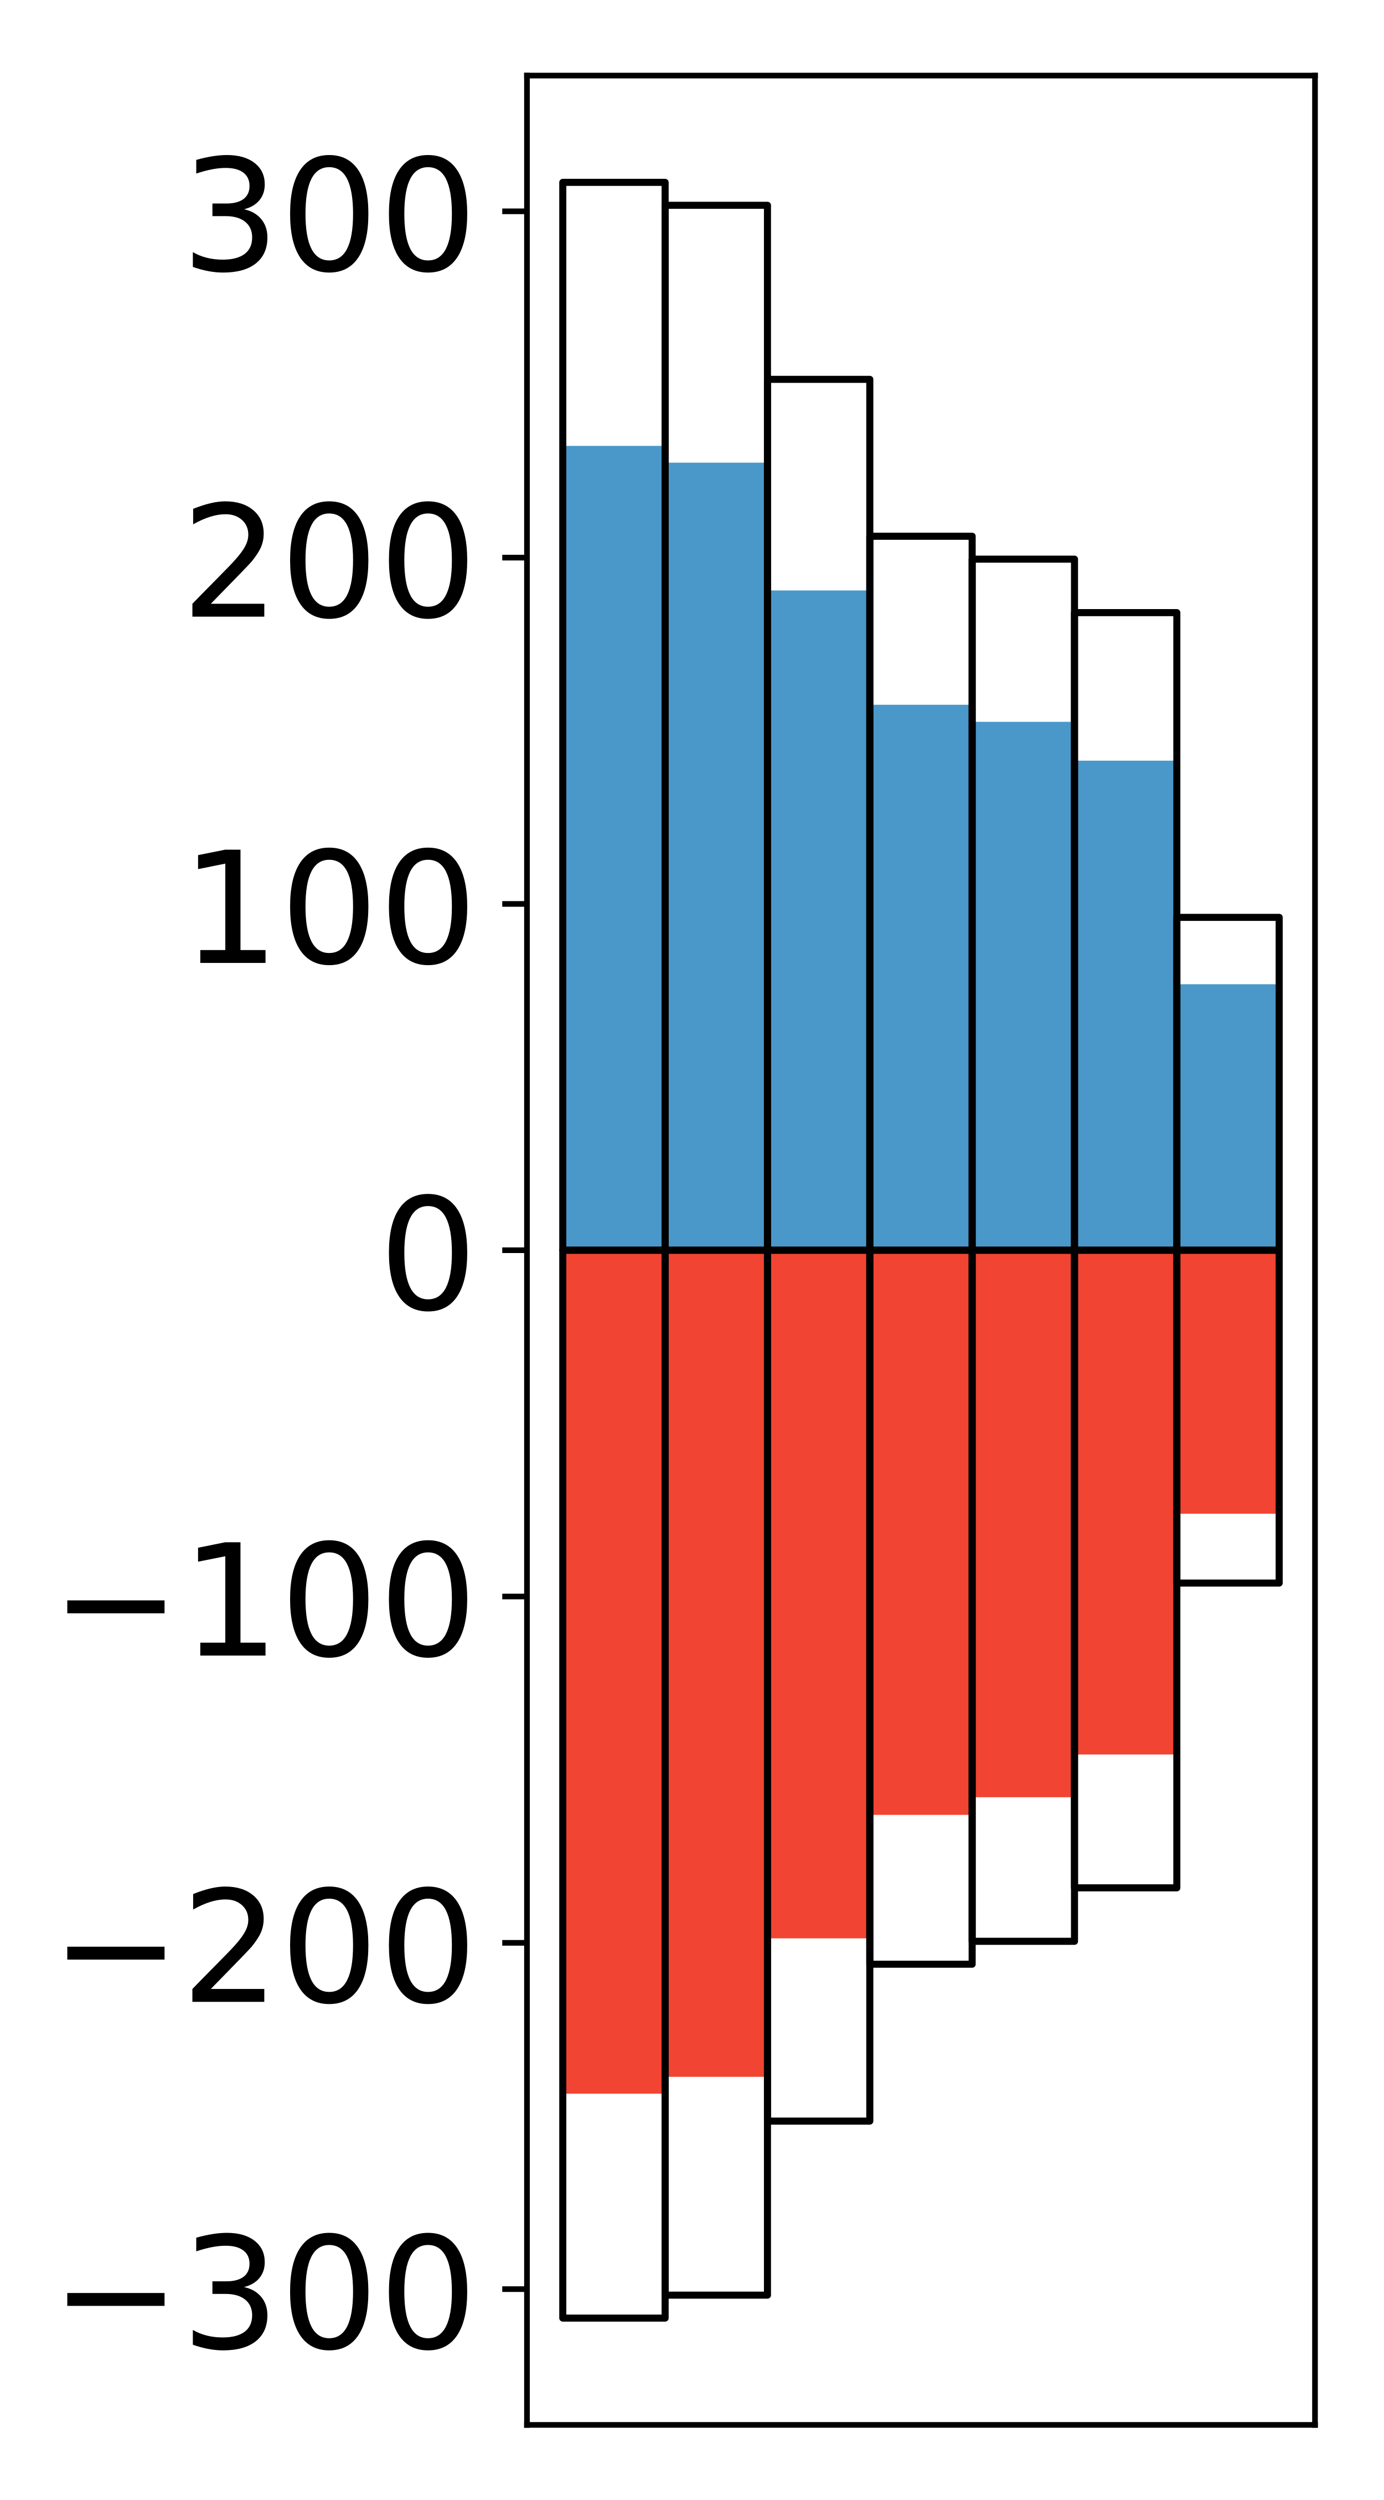 <?xml version="1.0" encoding="utf-8" standalone="no"?>
<!DOCTYPE svg PUBLIC "-//W3C//DTD SVG 1.1//EN"
  "http://www.w3.org/Graphics/SVG/1.1/DTD/svg11.dtd">
<!-- Created with matplotlib (http://matplotlib.org/) -->
<svg height="354pt" version="1.1" viewBox="0 0 196 354" width="196pt" xmlns="http://www.w3.org/2000/svg" xmlns:xlink="http://www.w3.org/1999/xlink">
 <defs>
  <style type="text/css">
*{stroke-linecap:butt;stroke-linejoin:round;}
  </style>
 </defs>
 <g id="figure_1">
  <g id="patch_1">
   <path d="M 0 354.04 
L 196.928 354.04 
L 196.928 0 
L 0 0 
z
" style="fill:#ffffff;"/>
  </g>
  <g id="axes_1">
   <g id="patch_2">
    <path d="M 74.628 343.34 
L 186.228 343.34 
L 186.228 10.7 
L 74.628 10.7 
z
" style="fill:#ffffff;"/>
   </g>
   <g id="matplotlib.axis_1"/>
   <g id="matplotlib.axis_2">
    <g id="ytick_1">
     <g id="line2d_1">
      <defs>
       <path d="M 0 0 
L -3.5 0 
" id="m119d6d4bf1" style="stroke:#000000;stroke-width:0.8;"/>
      </defs>
      <g>
       <use style="stroke:#000000;stroke-width:0.8;" x="74.628" xlink:href="#m119d6d4bf1" y="324.118"/>
      </g>
     </g>
     <g id="text_1">
      <!-- −300 -->
      <defs>
       <path d="M 10.594 35.5 
L 73.188 35.5 
L 73.188 27.203 
L 10.594 27.203 
z
" id="DejaVuSans-2212"/>
       <path d="M 40.578 39.312 
Q 47.656 37.797 51.625 33 
Q 55.609 28.219 55.609 21.188 
Q 55.609 10.406 48.188 4.484 
Q 40.766 -1.422 27.094 -1.422 
Q 22.516 -1.422 17.656 -0.516 
Q 12.797 0.391 7.625 2.203 
L 7.625 11.719 
Q 11.719 9.328 16.594 8.109 
Q 21.484 6.891 26.812 6.891 
Q 36.078 6.891 40.938 10.547 
Q 45.797 14.203 45.797 21.188 
Q 45.797 27.641 41.281 31.266 
Q 36.766 34.906 28.719 34.906 
L 20.219 34.906 
L 20.219 43.016 
L 29.109 43.016 
Q 36.375 43.016 40.234 45.922 
Q 44.094 48.828 44.094 54.297 
Q 44.094 59.906 40.109 62.906 
Q 36.141 65.922 28.719 65.922 
Q 24.656 65.922 20.016 65.031 
Q 15.375 64.156 9.812 62.312 
L 9.812 71.094 
Q 15.438 72.656 20.344 73.438 
Q 25.25 74.219 29.594 74.219 
Q 40.828 74.219 47.359 69.109 
Q 53.906 64.016 53.906 55.328 
Q 53.906 49.266 50.438 45.094 
Q 46.969 40.922 40.578 39.312 
z
" id="DejaVuSans-33"/>
       <path d="M 31.781 66.406 
Q 24.172 66.406 20.328 58.906 
Q 16.5 51.422 16.5 36.375 
Q 16.5 21.391 20.328 13.891 
Q 24.172 6.391 31.781 6.391 
Q 39.453 6.391 43.281 13.891 
Q 47.125 21.391 47.125 36.375 
Q 47.125 51.422 43.281 58.906 
Q 39.453 66.406 31.781 66.406 
z
M 31.781 74.219 
Q 44.047 74.219 50.516 64.516 
Q 56.984 54.828 56.984 36.375 
Q 56.984 17.969 50.516 8.266 
Q 44.047 -1.422 31.781 -1.422 
Q 19.531 -1.422 13.062 8.266 
Q 6.594 17.969 6.594 36.375 
Q 6.594 54.828 13.062 64.516 
Q 19.531 74.219 31.781 74.219 
z
" id="DejaVuSans-30"/>
      </defs>
      <g transform="translate(7.2 332.477)scale(0.22 -0.22)">
       <use xlink:href="#DejaVuSans-2212"/>
       <use x="83.789" xlink:href="#DejaVuSans-33"/>
       <use x="147.412" xlink:href="#DejaVuSans-30"/>
       <use x="211.035" xlink:href="#DejaVuSans-30"/>
      </g>
     </g>
    </g>
    <g id="ytick_2">
     <g id="line2d_2">
      <g>
       <use style="stroke:#000000;stroke-width:0.8;" x="74.628" xlink:href="#m119d6d4bf1" y="275.086"/>
      </g>
     </g>
     <g id="text_2">
      <!-- −200 -->
      <defs>
       <path d="M 19.188 8.297 
L 53.609 8.297 
L 53.609 0 
L 7.328 0 
L 7.328 8.297 
Q 12.938 14.109 22.625 23.891 
Q 32.328 33.688 34.812 36.531 
Q 39.547 41.844 41.422 45.531 
Q 43.312 49.219 43.312 52.781 
Q 43.312 58.594 39.234 62.25 
Q 35.156 65.922 28.609 65.922 
Q 23.969 65.922 18.812 64.312 
Q 13.672 62.703 7.812 59.422 
L 7.812 69.391 
Q 13.766 71.781 18.938 73 
Q 24.125 74.219 28.422 74.219 
Q 39.75 74.219 46.484 68.547 
Q 53.219 62.891 53.219 53.422 
Q 53.219 48.922 51.531 44.891 
Q 49.859 40.875 45.406 35.406 
Q 44.188 33.984 37.641 27.219 
Q 31.109 20.453 19.188 8.297 
z
" id="DejaVuSans-32"/>
      </defs>
      <g transform="translate(7.2 283.444)scale(0.22 -0.22)">
       <use xlink:href="#DejaVuSans-2212"/>
       <use x="83.789" xlink:href="#DejaVuSans-32"/>
       <use x="147.412" xlink:href="#DejaVuSans-30"/>
       <use x="211.035" xlink:href="#DejaVuSans-30"/>
      </g>
     </g>
    </g>
    <g id="ytick_3">
     <g id="line2d_3">
      <g>
       <use style="stroke:#000000;stroke-width:0.8;" x="74.628" xlink:href="#m119d6d4bf1" y="226.053"/>
      </g>
     </g>
     <g id="text_3">
      <!-- −100 -->
      <defs>
       <path d="M 12.406 8.297 
L 28.516 8.297 
L 28.516 63.922 
L 10.984 60.406 
L 10.984 69.391 
L 28.422 72.906 
L 38.281 72.906 
L 38.281 8.297 
L 54.391 8.297 
L 54.391 0 
L 12.406 0 
z
" id="DejaVuSans-31"/>
      </defs>
      <g transform="translate(7.2 234.411)scale(0.22 -0.22)">
       <use xlink:href="#DejaVuSans-2212"/>
       <use x="83.789" xlink:href="#DejaVuSans-31"/>
       <use x="147.412" xlink:href="#DejaVuSans-30"/>
       <use x="211.035" xlink:href="#DejaVuSans-30"/>
      </g>
     </g>
    </g>
    <g id="ytick_4">
     <g id="line2d_4">
      <g>
       <use style="stroke:#000000;stroke-width:0.8;" x="74.628" xlink:href="#m119d6d4bf1" y="177.02"/>
      </g>
     </g>
     <g id="text_4">
      <!-- 0 -->
      <g transform="translate(53.63 185.378)scale(0.22 -0.22)">
       <use xlink:href="#DejaVuSans-30"/>
      </g>
     </g>
    </g>
    <g id="ytick_5">
     <g id="line2d_5">
      <g>
       <use style="stroke:#000000;stroke-width:0.8;" x="74.628" xlink:href="#m119d6d4bf1" y="127.987"/>
      </g>
     </g>
     <g id="text_5">
      <!-- 100 -->
      <g transform="translate(25.635 136.345)scale(0.22 -0.22)">
       <use xlink:href="#DejaVuSans-31"/>
       <use x="63.623" xlink:href="#DejaVuSans-30"/>
       <use x="127.246" xlink:href="#DejaVuSans-30"/>
      </g>
     </g>
    </g>
    <g id="ytick_6">
     <g id="line2d_6">
      <g>
       <use style="stroke:#000000;stroke-width:0.8;" x="74.628" xlink:href="#m119d6d4bf1" y="78.954"/>
      </g>
     </g>
     <g id="text_6">
      <!-- 200 -->
      <g transform="translate(25.635 87.313)scale(0.22 -0.22)">
       <use xlink:href="#DejaVuSans-32"/>
       <use x="63.623" xlink:href="#DejaVuSans-30"/>
       <use x="127.246" xlink:href="#DejaVuSans-30"/>
      </g>
     </g>
    </g>
    <g id="ytick_7">
     <g id="line2d_7">
      <g>
       <use style="stroke:#000000;stroke-width:0.8;" x="74.628" xlink:href="#m119d6d4bf1" y="29.922"/>
      </g>
     </g>
     <g id="text_7">
      <!-- 300 -->
      <g transform="translate(25.635 38.28)scale(0.22 -0.22)">
       <use xlink:href="#DejaVuSans-33"/>
       <use x="63.623" xlink:href="#DejaVuSans-30"/>
       <use x="127.246" xlink:href="#DejaVuSans-30"/>
      </g>
     </g>
    </g>
   </g>
   <g id="patch_3">
    <path clip-path="url(#p623bf01534)" d="M 79.701 177.02 
L 94.194 177.02 
L 94.194 63.134 
L 79.701 63.134 
z
" style="fill:#4a98c9;"/>
   </g>
   <g id="patch_4">
    <path clip-path="url(#p623bf01534)" d="M 94.194 177.02 
L 108.688 177.02 
L 108.688 65.51 
L 94.194 65.51 
z
" style="fill:#4a98c9;"/>
   </g>
   <g id="patch_5">
    <path clip-path="url(#p623bf01534)" d="M 108.688 177.02 
L 123.181 177.02 
L 123.181 83.602 
L 108.688 83.602 
z
" style="fill:#4a98c9;"/>
   </g>
   <g id="patch_6">
    <path clip-path="url(#p623bf01534)" d="M 123.181 177.02 
L 137.675 177.02 
L 137.675 99.787 
L 123.181 99.787 
z
" style="fill:#4a98c9;"/>
   </g>
   <g id="patch_7">
    <path clip-path="url(#p623bf01534)" d="M 137.675 177.02 
L 152.168 177.02 
L 152.168 102.203 
L 137.675 102.203 
z
" style="fill:#4a98c9;"/>
   </g>
   <g id="patch_8">
    <path clip-path="url(#p623bf01534)" d="M 152.168 177.02 
L 166.662 177.02 
L 166.662 107.704 
L 152.168 107.704 
z
" style="fill:#4a98c9;"/>
   </g>
   <g id="patch_9">
    <path clip-path="url(#p623bf01534)" d="M 166.662 177.02 
L 181.155 177.02 
L 181.155 139.358 
L 166.662 139.358 
z
" style="fill:#4a98c9;"/>
   </g>
   <g id="patch_10">
    <path clip-path="url(#p623bf01534)" d="M 79.701 177.02 
L 94.194 177.02 
L 94.194 296.447 
L 79.701 296.447 
z
" style="fill:#f14432;"/>
   </g>
   <g id="patch_11">
    <path clip-path="url(#p623bf01534)" d="M 94.194 177.02 
L 108.688 177.02 
L 108.688 294.057 
L 94.194 294.057 
z
" style="fill:#f14432;"/>
   </g>
   <g id="patch_12">
    <path clip-path="url(#p623bf01534)" d="M 108.688 177.02 
L 123.181 177.02 
L 123.181 274.45 
L 108.688 274.45 
z
" style="fill:#f14432;"/>
   </g>
   <g id="patch_13">
    <path clip-path="url(#p623bf01534)" d="M 123.181 177.02 
L 137.675 177.02 
L 137.675 256.967 
L 123.181 256.967 
z
" style="fill:#f14432;"/>
   </g>
   <g id="patch_14">
    <path clip-path="url(#p623bf01534)" d="M 137.675 177.02 
L 152.168 177.02 
L 152.168 254.469 
L 137.675 254.469 
z
" style="fill:#f14432;"/>
   </g>
   <g id="patch_15">
    <path clip-path="url(#p623bf01534)" d="M 152.168 177.02 
L 166.662 177.02 
L 166.662 248.419 
L 152.168 248.419 
z
" style="fill:#f14432;"/>
   </g>
   <g id="patch_16">
    <path clip-path="url(#p623bf01534)" d="M 166.662 177.02 
L 181.155 177.02 
L 181.155 214.329 
L 166.662 214.329 
z
" style="fill:#f14432;"/>
   </g>
   <g id="patch_17">
    <path d="M 74.628 343.34 
L 74.628 10.7 
" style="fill:none;stroke:#000000;stroke-linecap:square;stroke-linejoin:miter;stroke-width:0.8;"/>
   </g>
   <g id="patch_18">
    <path d="M 186.228 343.34 
L 186.228 10.7 
" style="fill:none;stroke:#000000;stroke-linecap:square;stroke-linejoin:miter;stroke-width:0.8;"/>
   </g>
   <g id="patch_19">
    <path d="M 74.628 343.34 
L 186.228 343.34 
" style="fill:none;stroke:#000000;stroke-linecap:square;stroke-linejoin:miter;stroke-width:0.8;"/>
   </g>
   <g id="patch_20">
    <path d="M 74.628 10.7 
L 186.228 10.7 
" style="fill:none;stroke:#000000;stroke-linecap:square;stroke-linejoin:miter;stroke-width:0.8;"/>
   </g>
   <g id="patch_21">
    <path clip-path="url(#p623bf01534)" d="M 79.701 177.02 
L 94.194 177.02 
L 94.194 25.82 
L 79.701 25.82 
z
" style="fill:none;stroke:#000000;stroke-linejoin:miter;"/>
   </g>
   <g id="patch_22">
    <path clip-path="url(#p623bf01534)" d="M 94.194 177.02 
L 108.688 177.02 
L 108.688 29.069 
L 94.194 29.069 
z
" style="fill:none;stroke:#000000;stroke-linejoin:miter;"/>
   </g>
   <g id="patch_23">
    <path clip-path="url(#p623bf01534)" d="M 108.688 177.02 
L 123.181 177.02 
L 123.181 53.711 
L 108.688 53.711 
z
" style="fill:none;stroke:#000000;stroke-linejoin:miter;"/>
   </g>
   <g id="patch_24">
    <path clip-path="url(#p623bf01534)" d="M 123.181 177.02 
L 137.675 177.02 
L 137.675 75.927 
L 123.181 75.927 
z
" style="fill:none;stroke:#000000;stroke-linejoin:miter;"/>
   </g>
   <g id="patch_25">
    <path clip-path="url(#p623bf01534)" d="M 137.675 177.02 
L 152.168 177.02 
L 152.168 79.17 
L 137.675 79.17 
z
" style="fill:none;stroke:#000000;stroke-linejoin:miter;"/>
   </g>
   <g id="patch_26">
    <path clip-path="url(#p623bf01534)" d="M 152.168 177.02 
L 166.662 177.02 
L 166.662 86.742 
L 152.168 86.742 
z
" style="fill:none;stroke:#000000;stroke-linejoin:miter;"/>
   </g>
   <g id="patch_27">
    <path clip-path="url(#p623bf01534)" d="M 166.662 177.02 
L 181.155 177.02 
L 181.155 129.891 
L 166.662 129.891 
z
" style="fill:none;stroke:#000000;stroke-linejoin:miter;"/>
   </g>
   <g id="patch_28">
    <path clip-path="url(#p623bf01534)" d="M 79.701 177.02 
L 94.194 177.02 
L 94.194 328.22 
L 79.701 328.22 
z
" style="fill:none;stroke:#000000;stroke-linejoin:miter;"/>
   </g>
   <g id="patch_29">
    <path clip-path="url(#p623bf01534)" d="M 94.194 177.02 
L 108.688 177.02 
L 108.688 324.971 
L 94.194 324.971 
z
" style="fill:none;stroke:#000000;stroke-linejoin:miter;"/>
   </g>
   <g id="patch_30">
    <path clip-path="url(#p623bf01534)" d="M 108.688 177.02 
L 123.181 177.02 
L 123.181 300.329 
L 108.688 300.329 
z
" style="fill:none;stroke:#000000;stroke-linejoin:miter;"/>
   </g>
   <g id="patch_31">
    <path clip-path="url(#p623bf01534)" d="M 123.181 177.02 
L 137.675 177.02 
L 137.675 278.113 
L 123.181 278.113 
z
" style="fill:none;stroke:#000000;stroke-linejoin:miter;"/>
   </g>
   <g id="patch_32">
    <path clip-path="url(#p623bf01534)" d="M 137.675 177.02 
L 152.168 177.02 
L 152.168 274.87 
L 137.675 274.87 
z
" style="fill:none;stroke:#000000;stroke-linejoin:miter;"/>
   </g>
   <g id="patch_33">
    <path clip-path="url(#p623bf01534)" d="M 152.168 177.02 
L 166.662 177.02 
L 166.662 267.298 
L 152.168 267.298 
z
" style="fill:none;stroke:#000000;stroke-linejoin:miter;"/>
   </g>
   <g id="patch_34">
    <path clip-path="url(#p623bf01534)" d="M 166.662 177.02 
L 181.155 177.02 
L 181.155 224.149 
L 166.662 224.149 
z
" style="fill:none;stroke:#000000;stroke-linejoin:miter;"/>
   </g>
  </g>
 </g>
 <defs>
  <clipPath id="p623bf01534">
   <rect height="332.64" width="111.6" x="74.628" y="10.7"/>
  </clipPath>
 </defs>
</svg>
